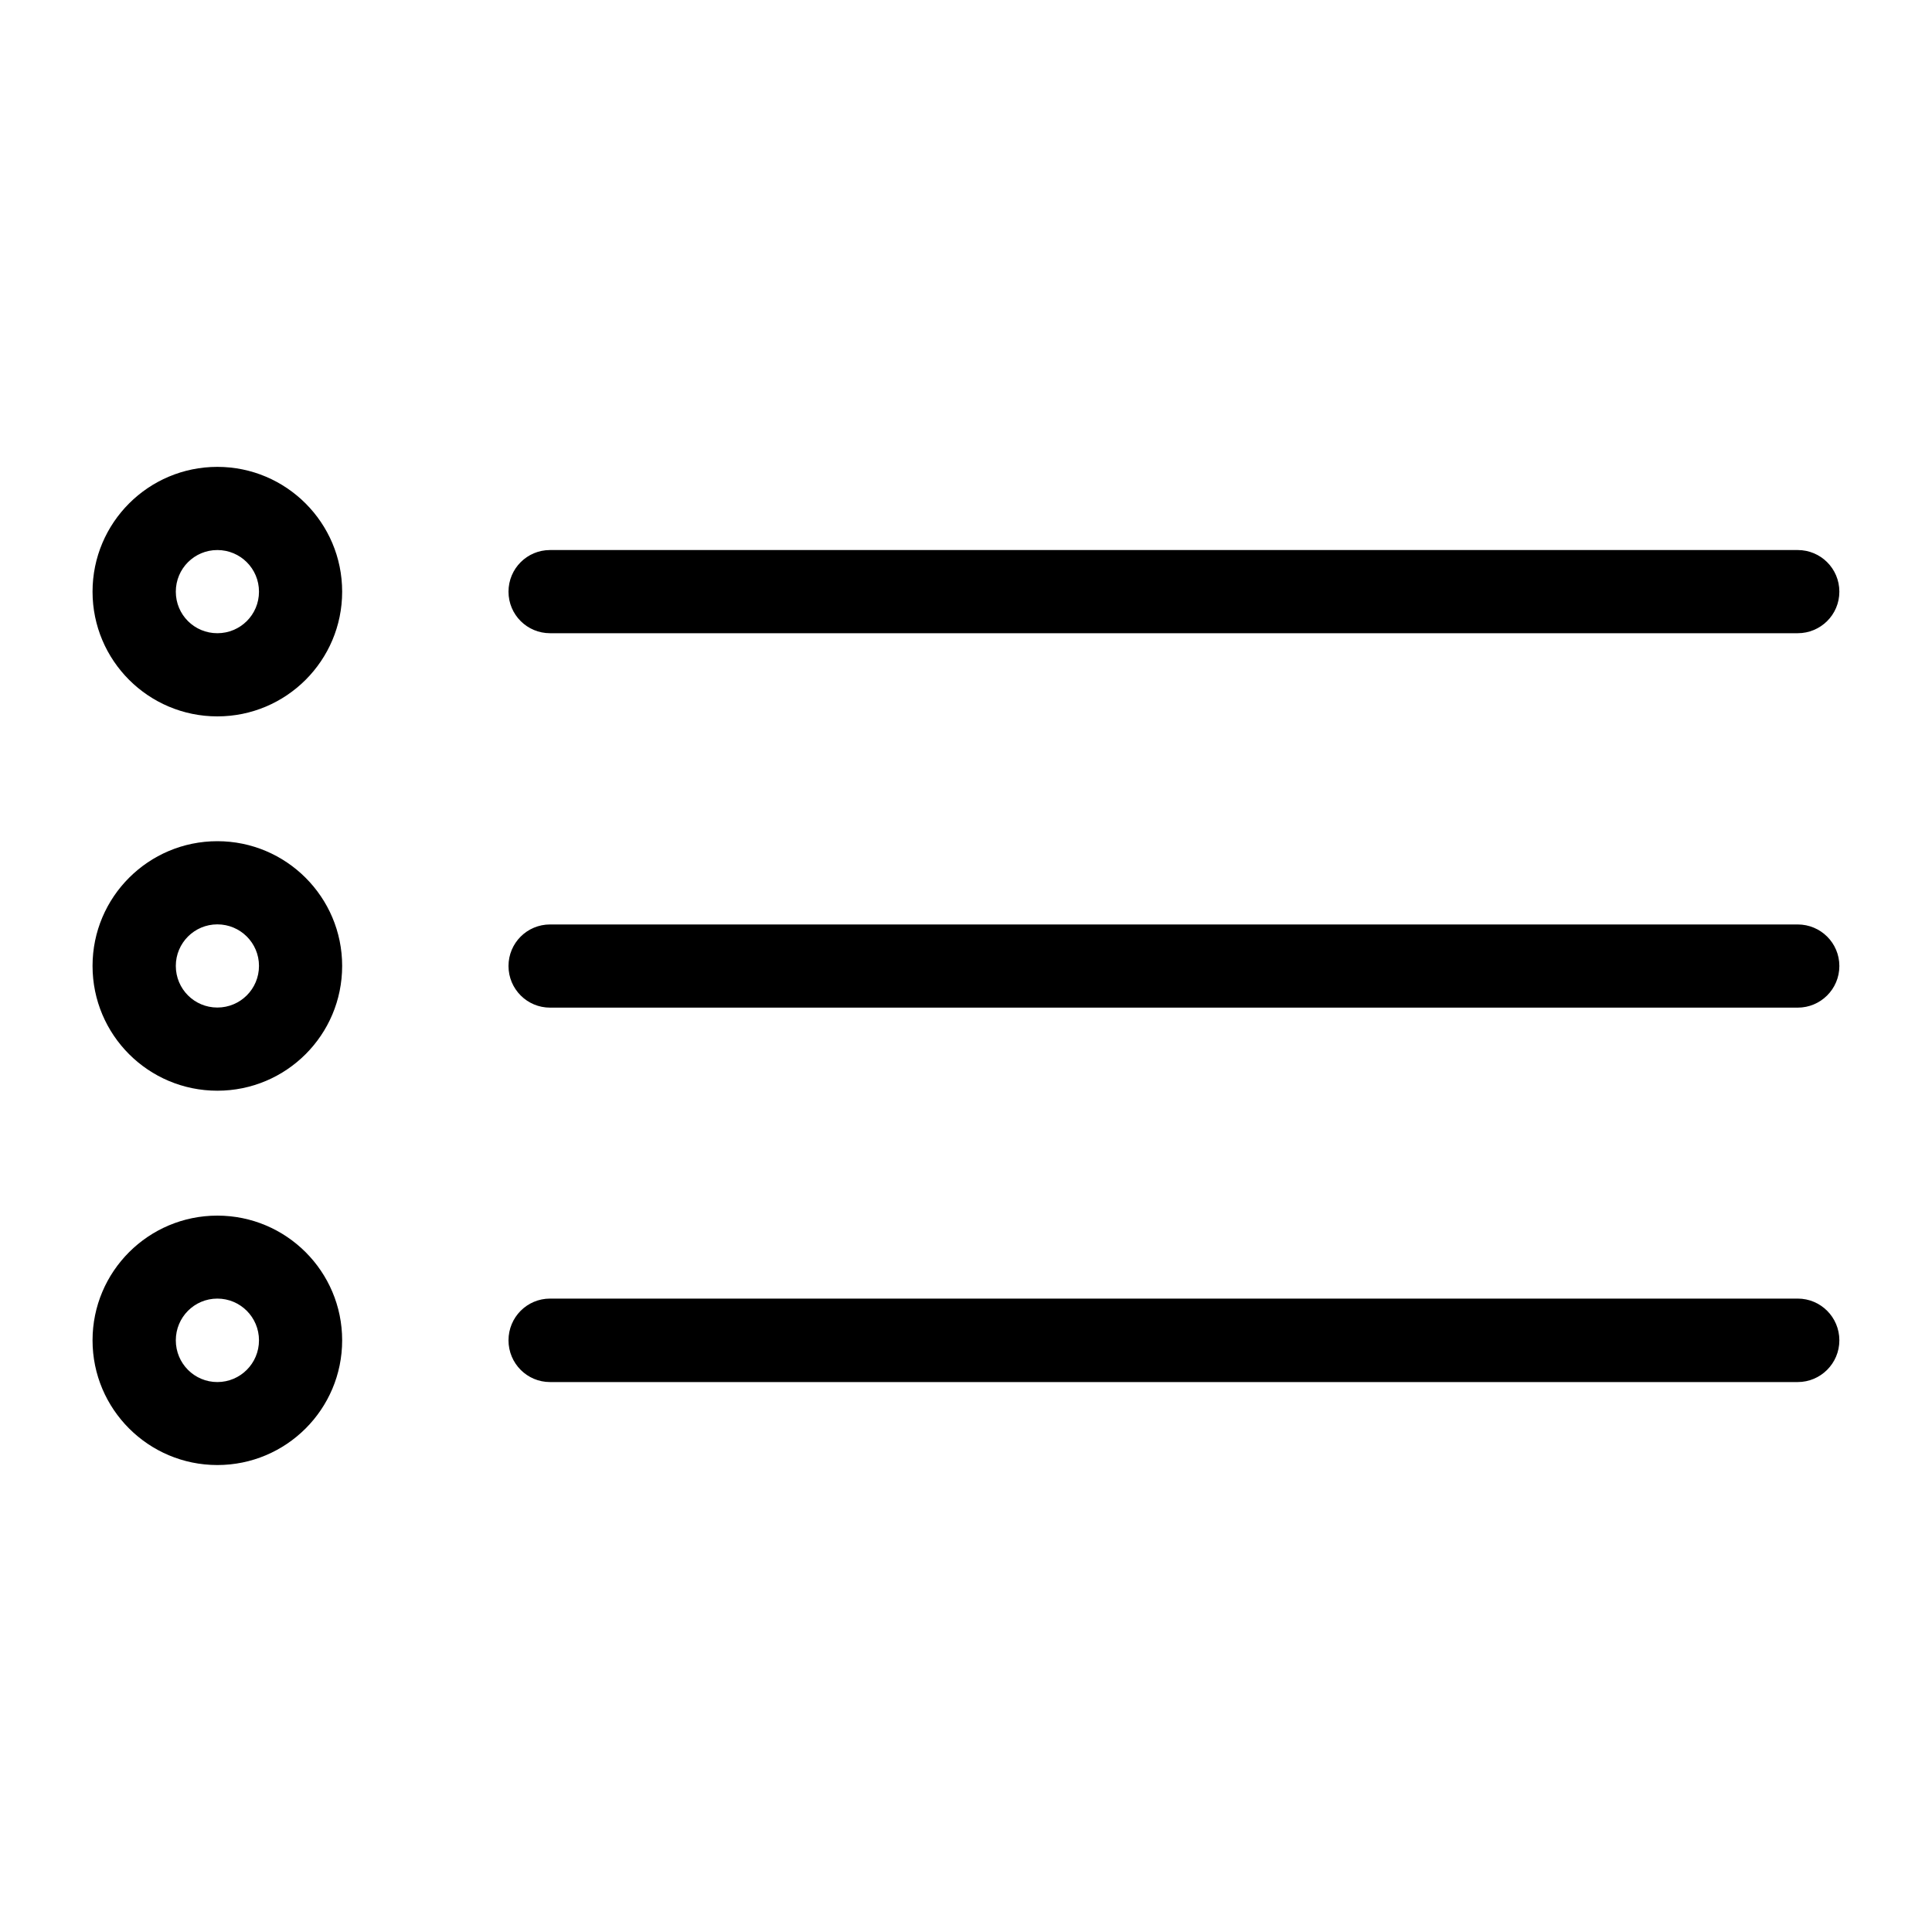 <svg class="svg-icon" viewBox="0 0 20 20"><path d="M2.25,12.584c-0.713,0-1.292,0.578-1.292,1.291s0.579,1.291,1.292,1.291c0.713,0,1.292-0.578,1.292-1.291S2.963,12.584,2.25,12.584z M2.25,14.307c-0.238,0-0.43-0.193-0.43-0.432s0.192-0.432,0.43-0.432c0.238,0,0.431,0.193,0.431,0.432S2.488,14.307,2.25,14.307z M5.694,6.555H18.61c0.237,0,0.431-0.191,0.431-0.43s-0.193-0.431-0.431-0.431H5.694c-0.238,0-0.43,0.192-0.43,0.431S5.457,6.555,5.694,6.555z M2.25,8.708c-0.713,0-1.292,0.578-1.292,1.291c0,0.715,0.579,1.292,1.292,1.292c0.713,0,1.292-0.577,1.292-1.292C3.542,9.287,2.963,8.708,2.25,8.708z M2.25,10.43c-0.238,0-0.43-0.192-0.43-0.431c0-0.237,0.192-0.43,0.43-0.43c0.238,0,0.431,0.192,0.431,0.43C2.681,10.238,2.488,10.43,2.25,10.43z M18.61,9.57H5.694c-0.238,0-0.43,0.192-0.43,0.43c0,0.238,0.192,0.431,0.43,0.431H18.61c0.237,0,0.431-0.192,0.431-0.431C19.041,9.762,18.848,9.57,18.61,9.57z M18.61,13.443H5.694c-0.238,0-0.43,0.193-0.43,0.432s0.192,0.432,0.43,0.432H18.61c0.237,0,0.431-0.193,0.431-0.432S18.848,13.443,18.61,13.443z M2.25,4.833c-0.713,0-1.292,0.578-1.292,1.292c0,0.713,0.579,1.291,1.292,1.291c0.713,0,1.292-0.578,1.292-1.291C3.542,5.412,2.963,4.833,2.25,4.833z M2.25,6.555c-0.238,0-0.43-0.191-0.43-0.43s0.192-0.431,0.43-0.431c0.238,0,0.431,0.192,0.431,0.431S2.488,6.555,2.25,6.555z"></path></svg>
